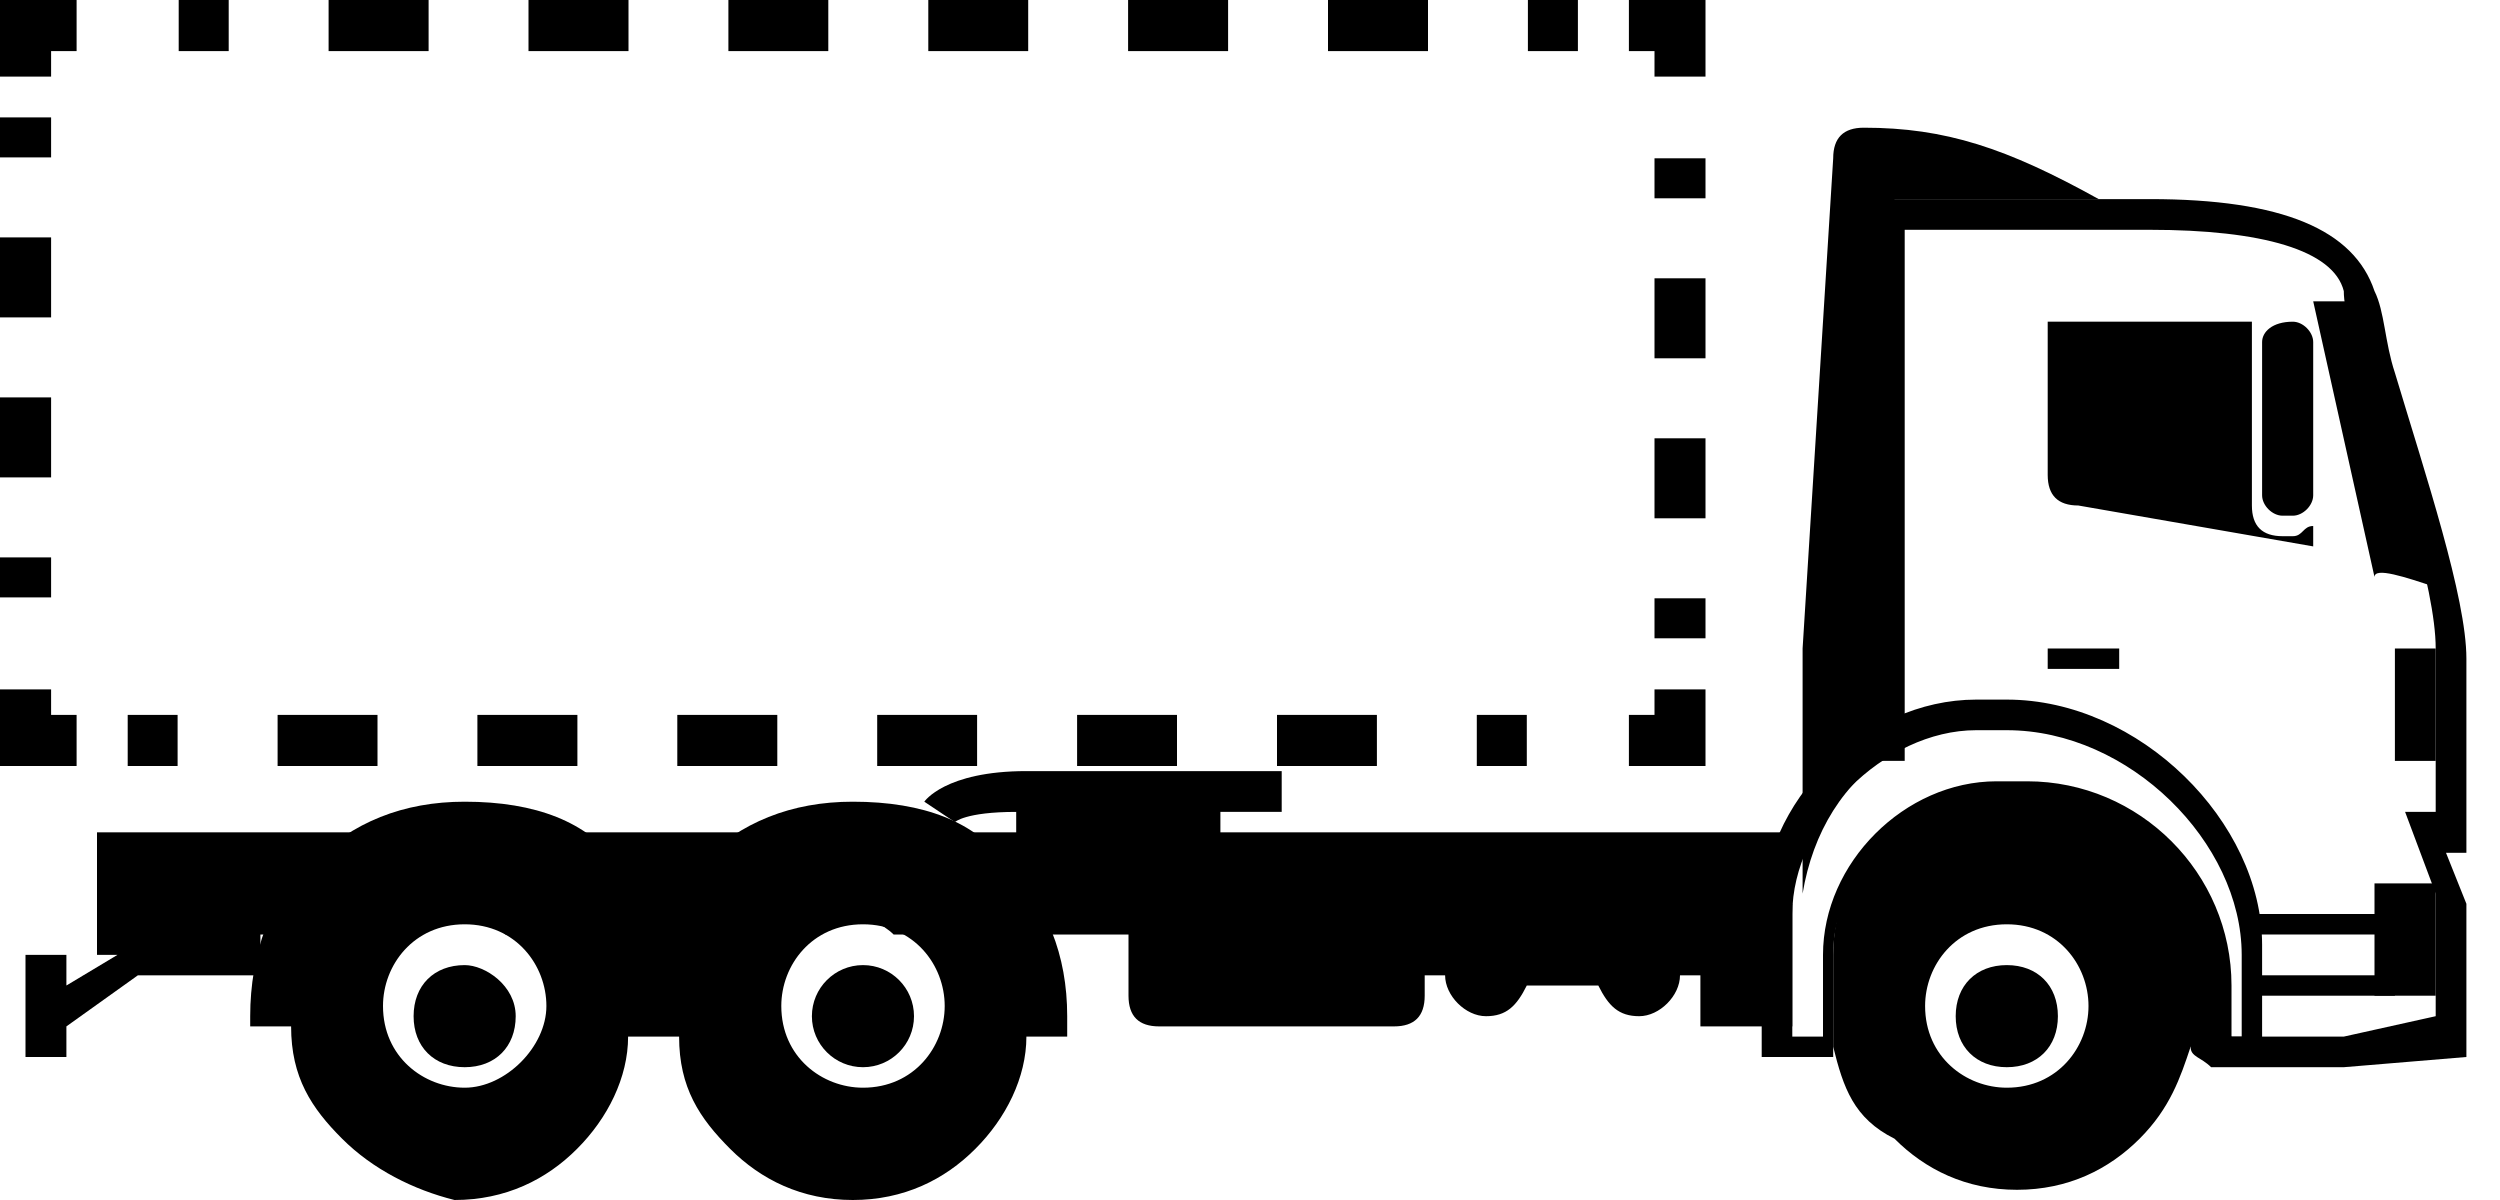 <svg viewBox="0 0 25 12" fill="black" xmlns="http://www.w3.org/2000/svg">
<path fill-rule="evenodd" clip-rule="evenodd" d="M12.817 7.711H10.264C9.447 7.711 9.243 8.017 9.243 8.017L9.549 8.221C9.549 8.221 9.651 8.119 10.162 8.119V8.63H12.204V8.119H12.817V7.711Z"/>
<path fill-rule="evenodd" clip-rule="evenodd" d="M18.128 8.323H0.97V9.549H1.174L0.664 9.855V9.549H0.255V10.57H0.664V10.264L1.379 9.753H2.604V9.345H4.034C4.136 9.243 4.34 9.14 4.545 9.14C4.749 9.14 4.953 9.243 5.055 9.345H7.915C8.017 9.243 8.221 9.14 8.426 9.14C8.63 9.14 8.834 9.243 8.936 9.345H17.617V9.14C17.821 8.834 17.923 8.528 18.128 8.323Z"/>
<path fill-rule="evenodd" clip-rule="evenodd" d="M14.349 9.038H11.285V9.957C11.285 10.162 11.387 10.264 11.591 10.264H13.94C14.145 10.264 14.247 10.162 14.247 9.957V9.753H14.451C14.451 9.957 14.655 10.162 14.86 10.162C15.064 10.162 15.166 10.06 15.268 9.855H15.983C16.085 10.06 16.187 10.162 16.392 10.162C16.596 10.162 16.8 9.957 16.8 9.753H17.004V10.264H17.923V9.038H17.004V9.243H14.349V9.038Z"/>
<path fill-rule="evenodd" clip-rule="evenodd" d="M3.421 11.387C3.115 11.081 2.911 10.774 2.911 10.264H2.502V10.162C2.502 9.549 2.706 8.936 3.115 8.63C3.523 8.221 4.034 8.017 4.647 8.017C5.362 8.017 5.872 8.221 6.179 8.63C6.383 8.834 6.485 9.038 6.587 9.243C6.689 9.038 6.791 8.732 6.996 8.63C7.404 8.221 7.915 8.017 8.528 8.017C9.243 8.017 9.753 8.221 10.06 8.63C10.468 9.038 10.672 9.549 10.672 10.162V10.366H10.264C10.264 10.774 10.06 11.183 9.753 11.489C9.447 11.796 9.038 12 8.528 12C8.017 12 7.609 11.796 7.302 11.489C6.996 11.183 6.791 10.877 6.791 10.366H6.281C6.281 10.774 6.077 11.183 5.77 11.489C5.464 11.796 5.055 12 4.545 12C4.136 11.898 3.728 11.694 3.421 11.387ZM8.63 9.243C8.119 9.243 7.813 9.651 7.813 10.06C7.813 10.57 8.221 10.877 8.63 10.877C9.14 10.877 9.447 10.468 9.447 10.06C9.447 9.651 9.14 9.243 8.63 9.243ZM4.647 9.243C4.136 9.243 3.83 9.651 3.83 10.06C3.83 10.57 4.238 10.877 4.647 10.877C5.055 10.877 5.464 10.468 5.464 10.06C5.464 9.651 5.157 9.243 4.647 9.243Z"/>
<path d="M23.438 10.672H22.111C22.009 10.57 21.906 10.57 21.906 10.468L22.111 10.162C22.213 10.162 22.213 10.264 22.315 10.366H23.438L24.357 10.162V8.936L24.051 8.119H24.357V6.485C24.357 5.872 23.949 4.647 23.642 3.728C23.54 3.421 23.438 3.115 23.438 2.911C23.336 2.502 22.621 2.298 21.498 2.298H19.047V7.609H18.74V1.991H21.498C22.826 1.991 23.54 2.298 23.745 2.911C23.847 3.115 23.847 3.421 23.949 3.728C24.255 4.749 24.664 5.974 24.664 6.587V8.528H24.46L24.664 9.038V10.57L23.438 10.672Z"/>
<path fill-rule="evenodd" clip-rule="evenodd" d="M24.357 5.872C24.255 5.055 23.847 3.728 23.54 3.013H23.132L23.745 5.77C23.745 5.668 24.051 5.77 24.357 5.872Z"/>
<path fill-rule="evenodd" clip-rule="evenodd" d="M18.332 10.468V9.549C18.332 8.63 19.047 7.915 19.966 7.915H20.272C21.294 7.915 22.213 8.732 22.213 9.855V10.468H21.906C21.804 10.774 21.702 11.081 21.396 11.387C21.089 11.694 20.681 11.898 20.17 11.898C19.66 11.898 19.251 11.694 18.945 11.387C18.536 11.183 18.434 10.877 18.332 10.468ZM20.068 9.243C19.557 9.243 19.251 9.651 19.251 10.06C19.251 10.57 19.66 10.877 20.068 10.877C20.579 10.877 20.885 10.468 20.885 10.06C20.885 9.651 20.579 9.243 20.068 9.243Z"/>
<path d="M22.621 10.57H22.009V9.855C22.009 8.834 21.192 8.017 20.17 8.017H19.864C19.047 8.017 18.332 8.732 18.332 9.549V10.57H17.617V9.14C17.617 8.017 18.638 6.996 19.762 6.996H20.068C21.396 6.996 22.621 8.221 22.621 9.447V10.57ZM22.213 10.366H22.417V9.549C22.417 8.426 21.294 7.302 20.068 7.302H19.762C18.843 7.302 17.923 8.221 17.923 9.14V10.366H18.23V9.549C18.23 8.63 19.047 7.813 19.966 7.813H20.272C21.396 7.813 22.315 8.732 22.315 9.855V10.366H22.213Z"/>
<path fill-rule="evenodd" clip-rule="evenodd" d="M20.068 9.651C19.762 9.651 19.557 9.855 19.557 10.162C19.557 10.468 19.762 10.672 20.068 10.672C20.375 10.672 20.579 10.468 20.579 10.162C20.579 9.855 20.375 9.651 20.068 9.651Z"/>
<path fill-rule="evenodd" clip-rule="evenodd" d="M20.987 1.991C20.068 1.481 19.455 1.277 18.638 1.277C18.434 1.277 18.332 1.379 18.332 1.583C18.23 3.217 18.128 4.851 18.026 6.485V8.936C18.128 8.323 18.434 7.813 18.945 7.506C18.945 5.668 18.945 3.83 18.945 1.991H20.987Z"/>
<path d="M24.357 8.834H23.745V9.957H24.357V8.834Z"/>
<path d="M23.949 9.14H22.519V9.345H23.949V9.14Z"/>
<path d="M21.192 6.485H20.477V6.689H21.192V6.485Z"/>
<path d="M23.949 9.753H22.519V9.957H23.949V9.753Z"/>
<path d="M24.357 6.485H23.949V7.609H24.357V6.485Z"/>
<path fill-rule="evenodd" clip-rule="evenodd" d="M22.519 3.217H20.477V4.749C20.477 4.953 20.579 5.055 20.783 5.055L23.132 5.464V5.26C23.03 5.26 23.03 5.362 22.928 5.362H22.826C22.621 5.362 22.519 5.26 22.519 5.055V3.523C22.519 3.319 22.519 3.319 22.519 3.217ZM22.928 3.217C23.03 3.217 23.132 3.319 23.132 3.421V4.953C23.132 5.055 23.03 5.157 22.928 5.157H22.826C22.723 5.157 22.621 5.055 22.621 4.953V3.421C22.621 3.319 22.723 3.217 22.928 3.217Z"/>
<path d="M8.63 10.672C8.912 10.672 9.14 10.444 9.14 10.162C9.14 9.88 8.912 9.651 8.63 9.651C8.348 9.651 8.119 9.88 8.119 10.162C8.119 10.444 8.348 10.672 8.63 10.672Z"/>
<path fill-rule="evenodd" clip-rule="evenodd" d="M4.647 9.651C4.34 9.651 4.136 9.855 4.136 10.162C4.136 10.468 4.34 10.672 4.647 10.672C4.953 10.672 5.157 10.468 5.157 10.162C5.157 9.855 4.851 9.651 4.647 9.651Z"/>
<path fill-rule="evenodd" clip-rule="evenodd" d="M16.545 7.149V6.894H17.055V7.66H16.289V7.149H16.545Z"/>
<path fill-rule="evenodd" clip-rule="evenodd" d="M1.776 7.66H1.277V7.149H1.776V7.66ZM3.775 7.66H2.776V7.149H3.775V7.66ZM5.774 7.66H4.774V7.149H5.774V7.66ZM7.773 7.66H6.773V7.149H7.773V7.66ZM9.771 7.66H8.772V7.149H9.771V7.66ZM11.77 7.66H10.771V7.149H11.77V7.66ZM13.769 7.66H12.77V7.149H13.769V7.66ZM15.268 7.66H14.768V7.149H15.268V7.66Z"/>
<path fill-rule="evenodd" clip-rule="evenodd" d="M0.511 7.149V6.894H0V7.66H0.766V7.149H0.511Z"/>
<path fill-rule="evenodd" clip-rule="evenodd" d="M0 1.574V1.174H0.511V1.574H0ZM0 3.174V2.374H0.511V3.174H0ZM0 4.774V3.974H0.511V4.774H0ZM0 5.974V5.574H0.511V5.974H0Z"/>
<path fill-rule="evenodd" clip-rule="evenodd" d="M0 0H0.766V0.511H0.511V0.766H0V0Z"/>
<path fill-rule="evenodd" clip-rule="evenodd" d="M2.287 0.511H1.787V0H2.287V0.511ZM4.286 0.511H3.286V0H4.286V0.511ZM6.285 0.511H5.285V0H6.285V0.511ZM8.283 0.511H7.284V0H8.283V0.511ZM10.282 0.511H9.283V0H10.282V0.511ZM12.281 0.511H11.281V0H12.281V0.511ZM14.28 0.511H13.28V0H14.28V0.511ZM15.779 0.511H15.279V0H15.779V0.511Z"/>
<path fill-rule="evenodd" clip-rule="evenodd" d="M16.545 0.511H16.289V0H17.055V0.766H16.545V0.511Z"/>
<path fill-rule="evenodd" clip-rule="evenodd" d="M16.545 1.983V1.583H17.055V1.983H16.545ZM16.545 3.583V2.783H17.055V3.583H16.545ZM16.545 5.183V4.383H17.055V5.183H16.545ZM16.545 6.383V5.983H17.055V6.383H16.545Z"/>
</svg>
